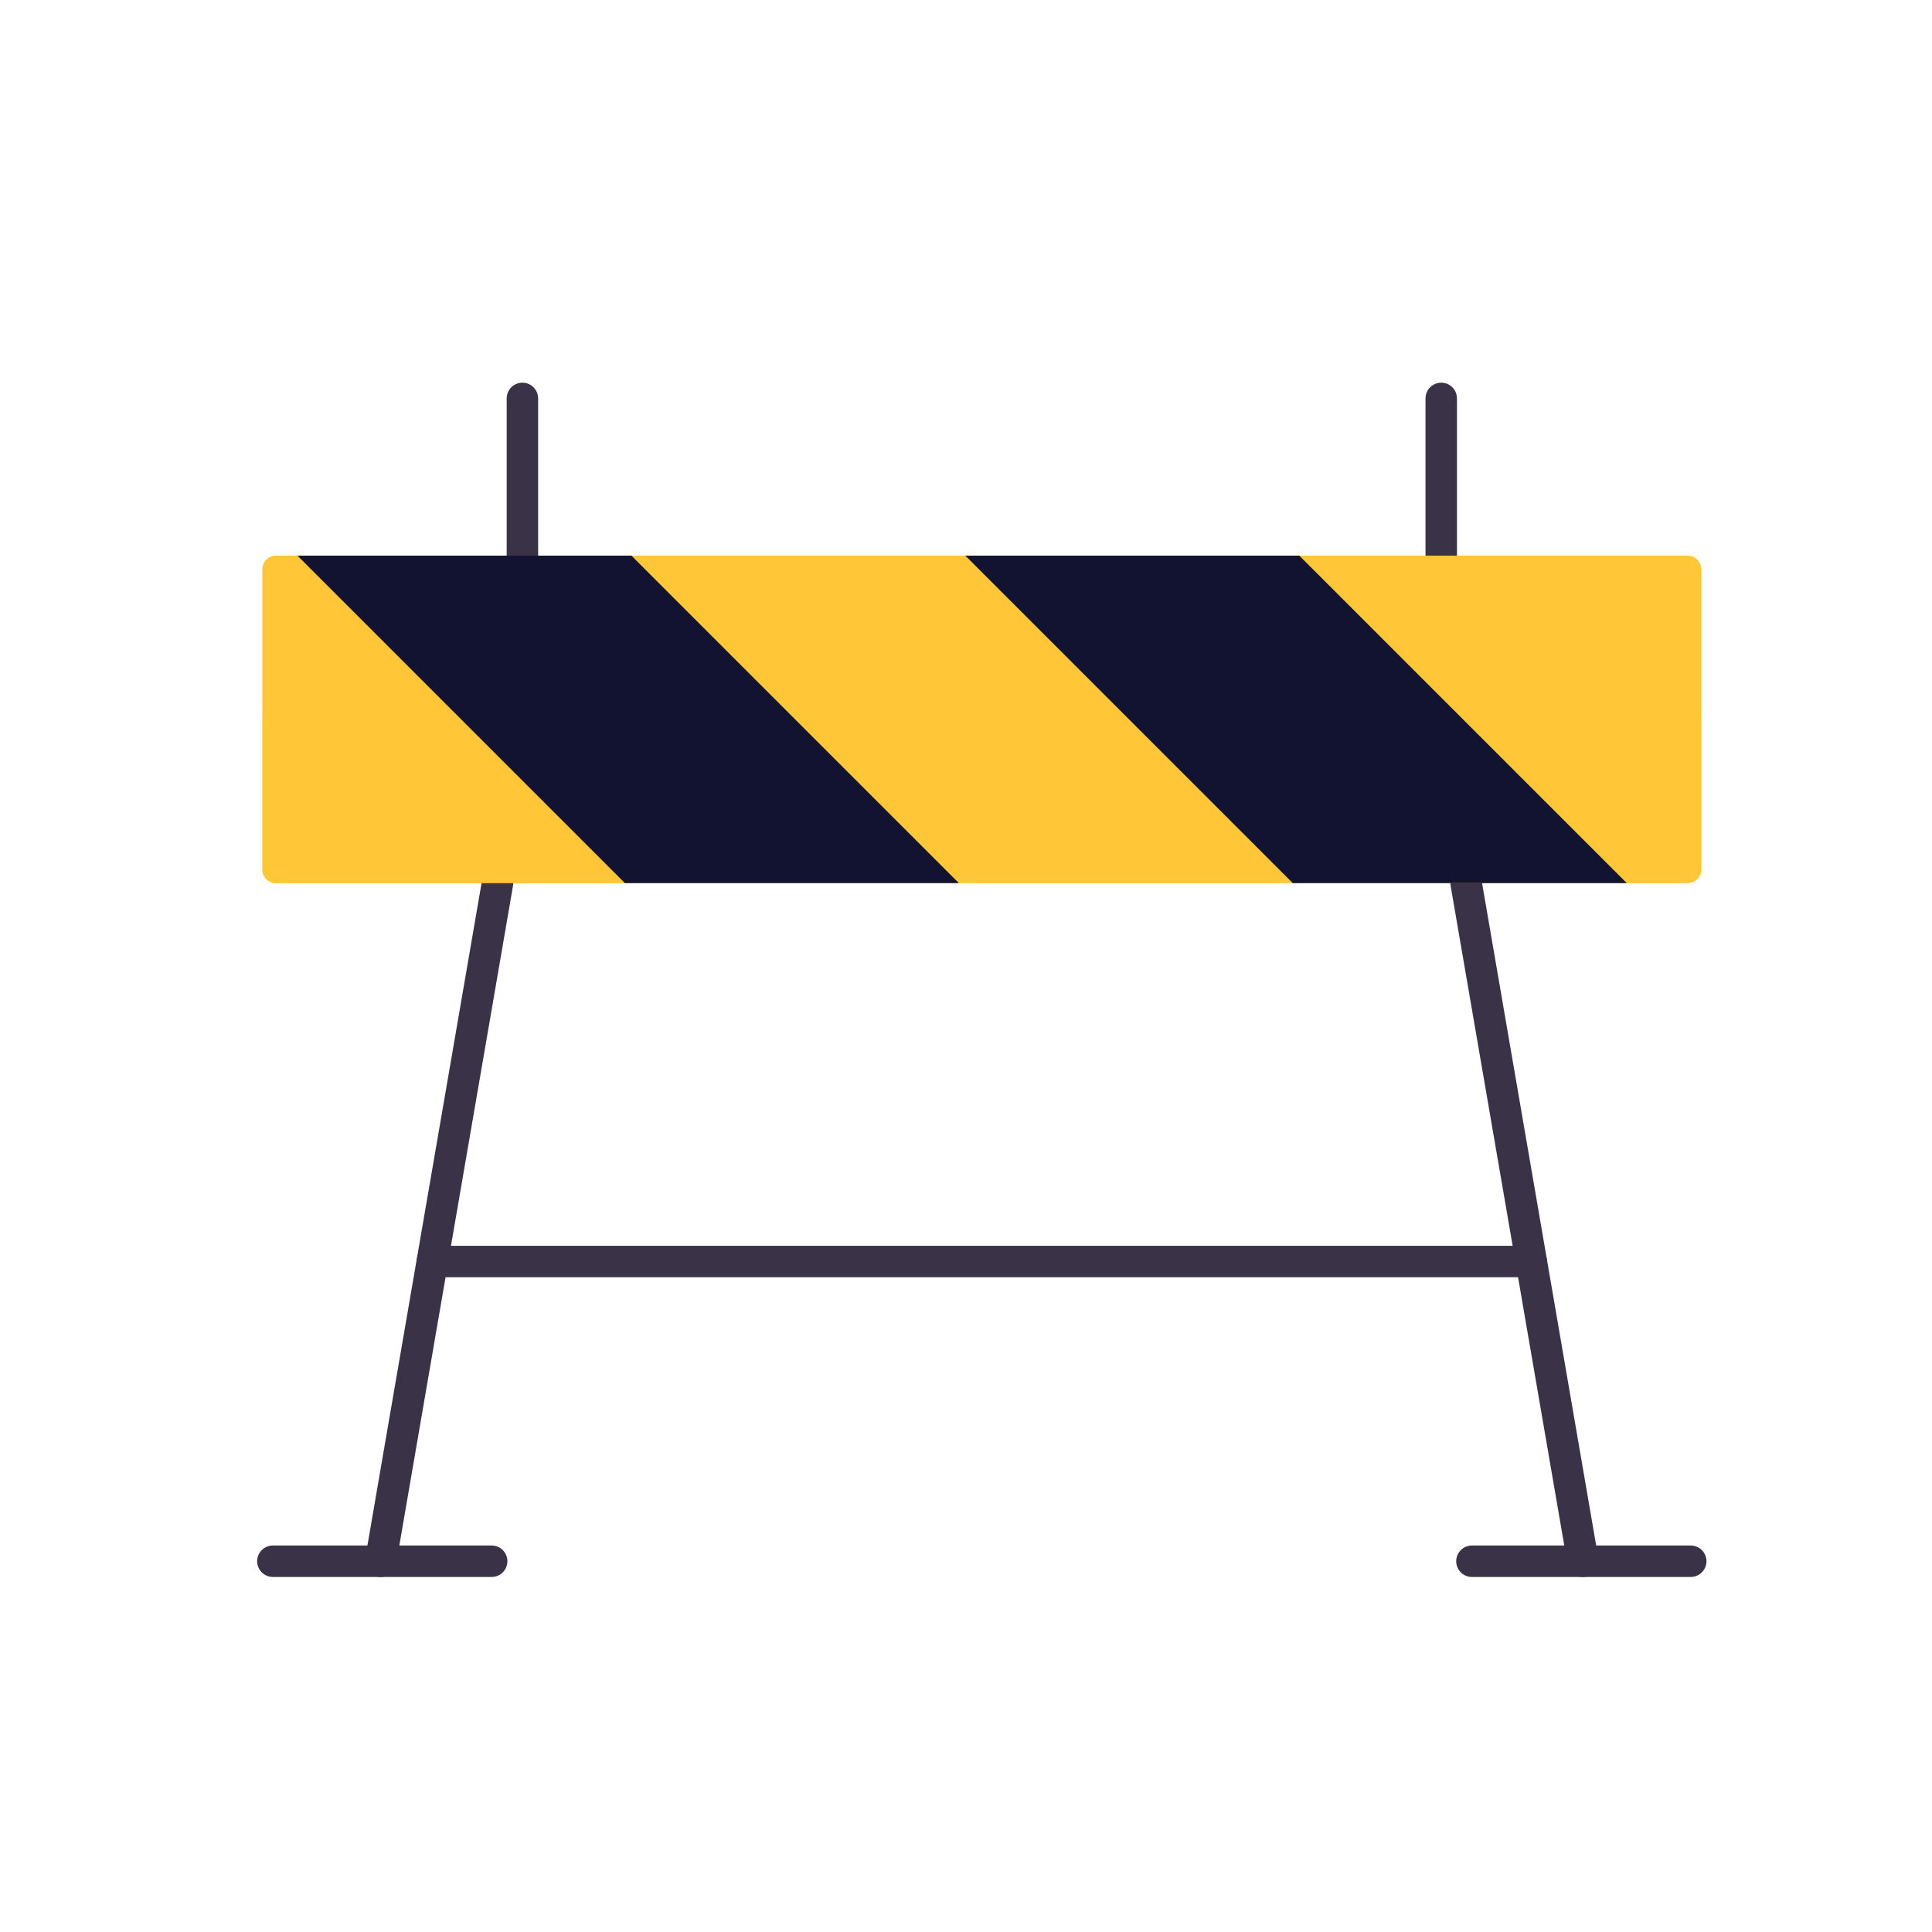 <svg width="430" height="430" viewBox="0 0 430 430" fill="none" xmlns="http://www.w3.org/2000/svg">
<path d="M352.311 347.49L326.311 196.55L320.771 123.67V88.67" stroke="#3A3347" stroke-width="7" stroke-linecap="round" stroke-linejoin="round"/>
<path d="M116.271 88.67V123.68L110.731 196.55L84.721 347.49" stroke="#3A3347" stroke-width="7" stroke-linecap="round" stroke-linejoin="round"/>
<path d="M327.602 347.48H376.302" stroke="#3A3347" stroke-width="7" stroke-linecap="round" stroke-linejoin="round"/>
<path d="M60.73 347.48H109.43" stroke="#3A3347" stroke-width="7" stroke-linecap="round" stroke-linejoin="round"/>
<path d="M340.821 280.77H96.221" stroke="#3A3347" stroke-width="7" stroke-linecap="round" stroke-linejoin="round"/>
<path d="M375.631 123.67H61.391C59.734 123.67 58.391 125.013 58.391 126.67V193.55C58.391 195.207 59.734 196.55 61.391 196.55H375.631C377.287 196.55 378.631 195.207 378.631 193.55V126.67C378.631 125.013 377.287 123.67 375.631 123.67Z" fill="#FFC738"/>
<g style="mix-blend-mode:multiply" opacity="0.5">
<path d="M378.64 160.11V193.55C378.64 194.346 378.324 195.109 377.762 195.671C377.199 196.234 376.436 196.55 375.64 196.55H61.4C60.605 196.55 59.842 196.234 59.279 195.671C58.717 195.109 58.4 194.346 58.4 193.55V160.11H378.64Z" fill="#FFC738"/>
</g>
<path d="M362.062 196.55H287.732L214.852 123.67H289.182L362.062 196.55Z" fill="#121331"/>
<path d="M213.411 196.55H139.081L66.201 123.67H140.531L213.411 196.55Z" fill="#121331"/>
</svg>
